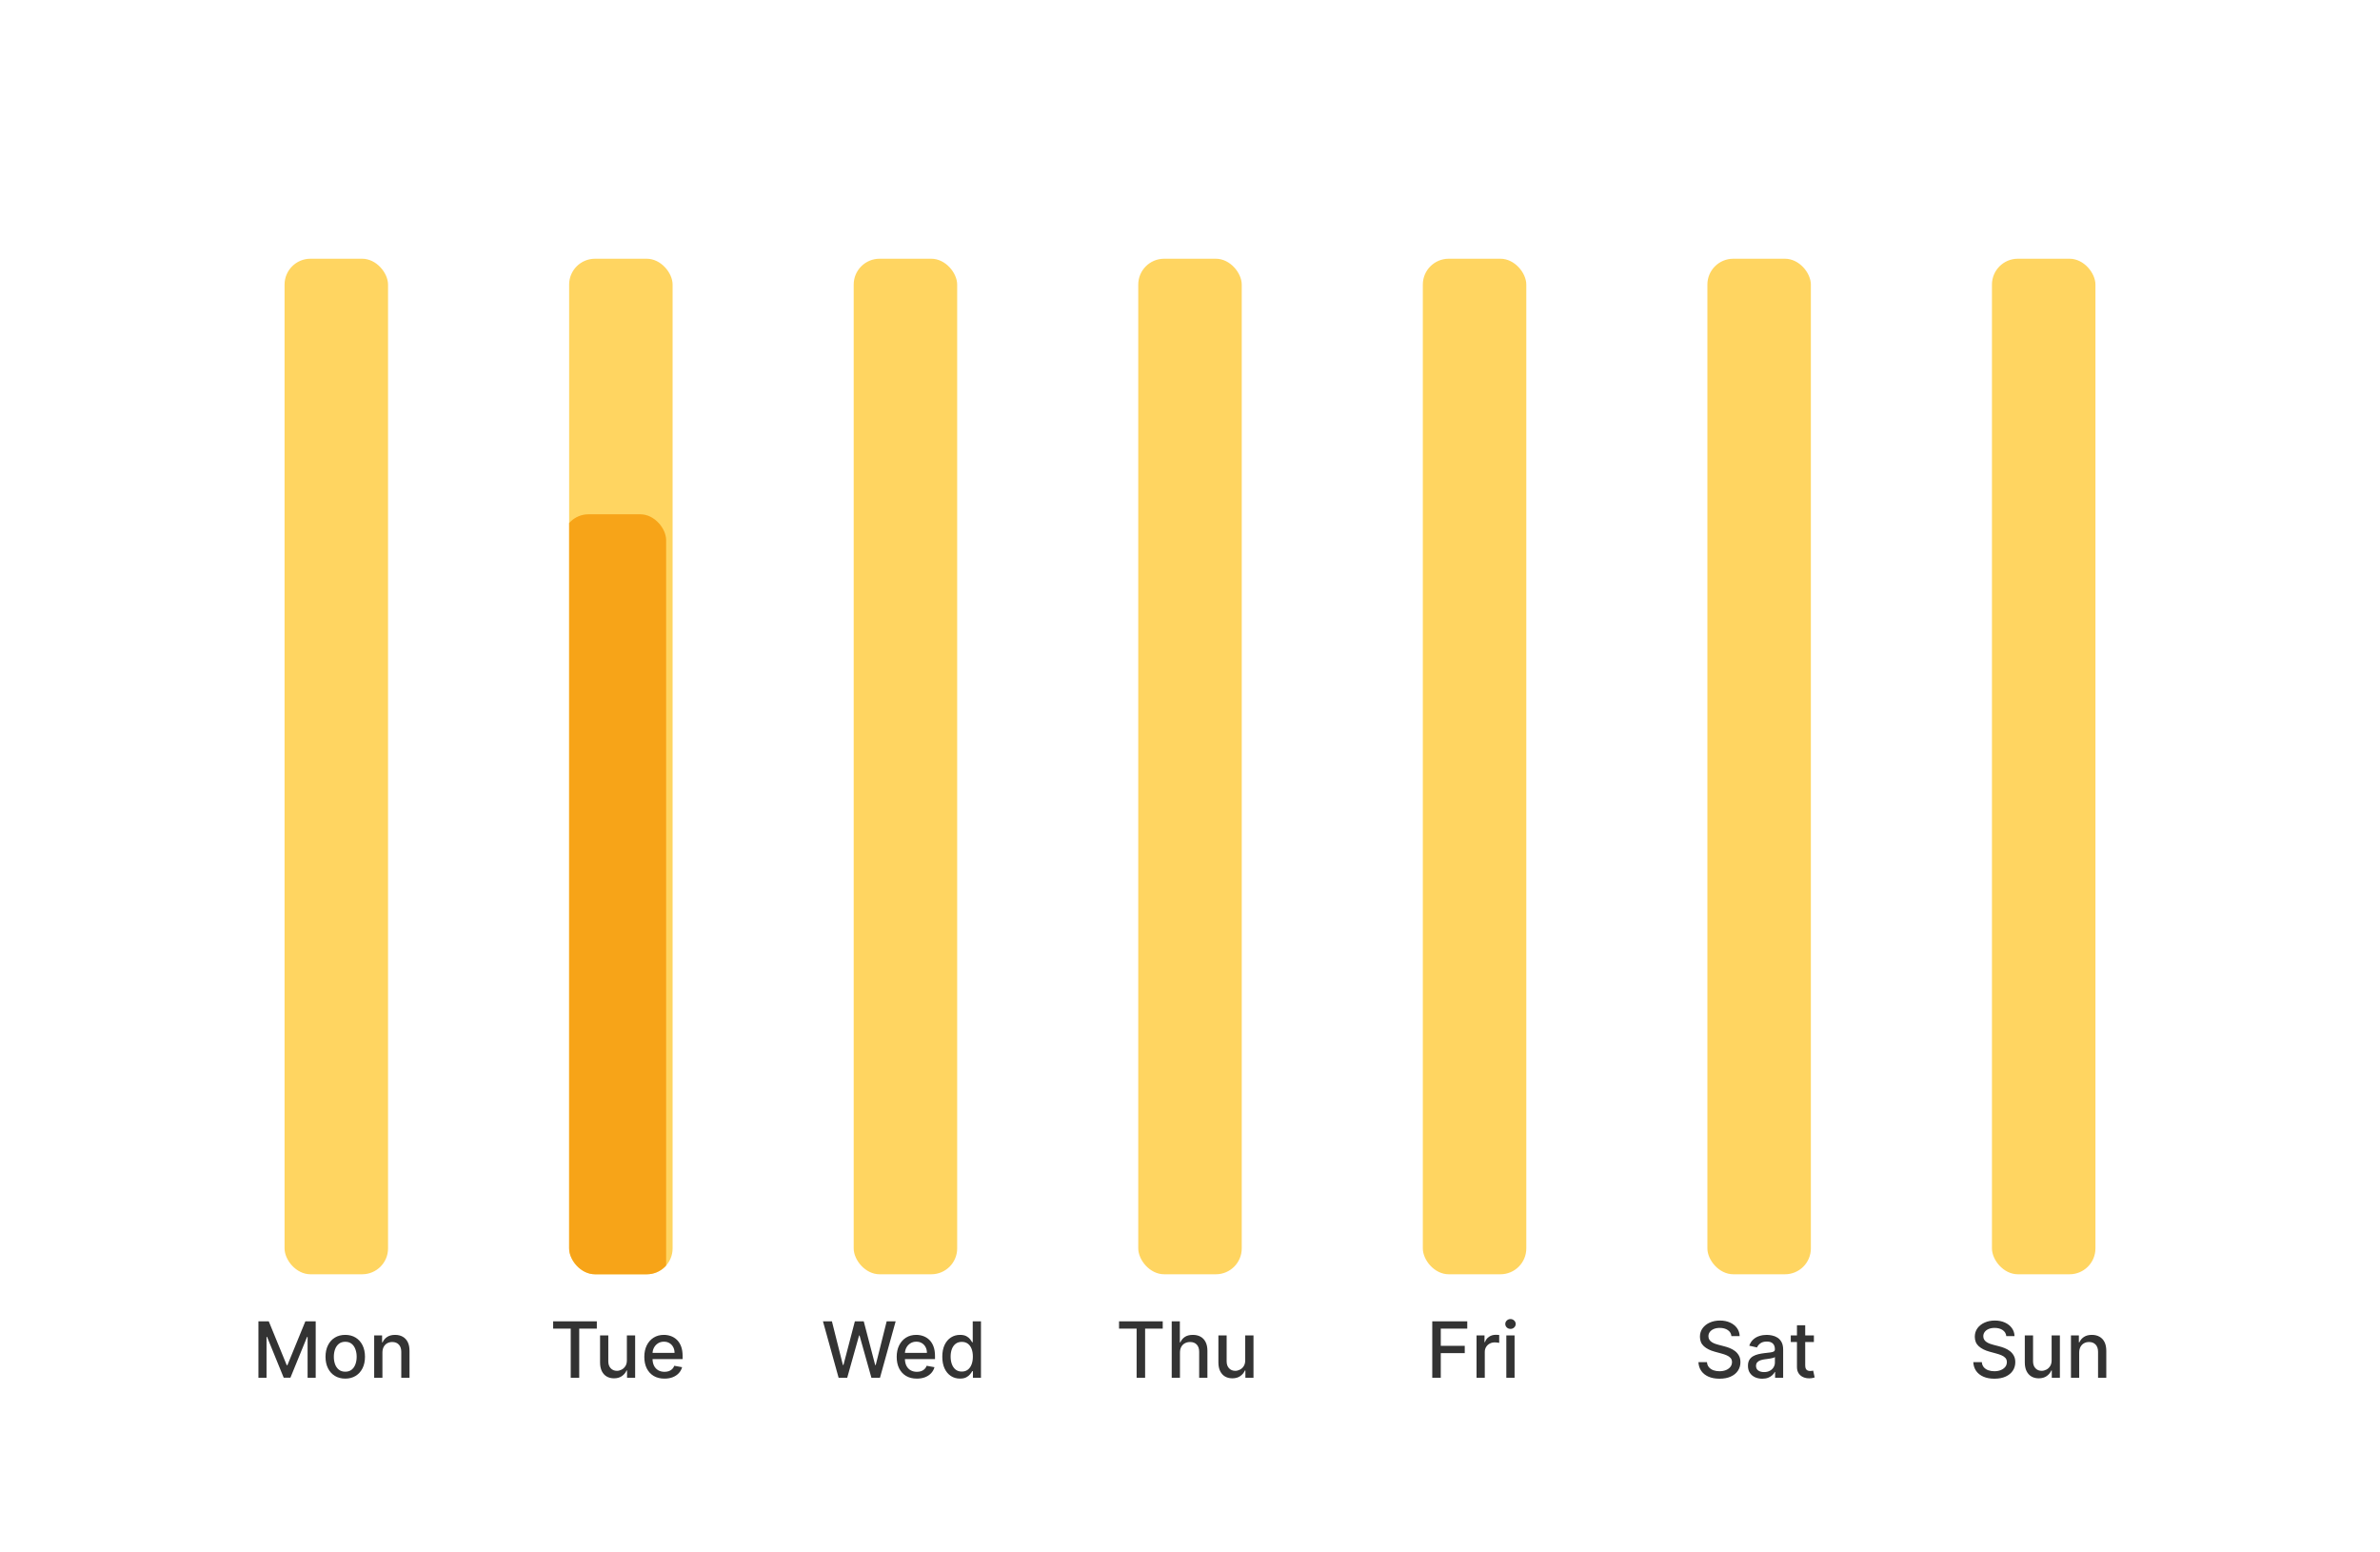 <svg width="368" height="240" viewBox="0 0 368 240" fill="none" xmlns="http://www.w3.org/2000/svg">
<g filter="url(#filter0_dd_307_36934)">
<rect width="328" height="200" transform="translate(20)" fill="white"/>
<rect x="44" y="12" width="16" height="157" rx="4" fill="#FFD561"/>
<path opacity="0.8" d="M39.959 176.273H41.557L44.336 183.057H44.438L47.216 176.273H48.814V185H47.561V178.685H47.48L44.907 184.987H43.867L41.293 178.68H41.212V185H39.959V176.273ZM53.383 185.132C52.77 185.132 52.234 184.991 51.777 184.71C51.319 184.429 50.964 184.036 50.712 183.53C50.459 183.024 50.332 182.433 50.332 181.757C50.332 181.078 50.459 180.484 50.712 179.976C50.964 179.467 51.319 179.072 51.777 178.791C52.234 178.51 52.77 178.369 53.383 178.369C53.997 178.369 54.533 178.51 54.99 178.791C55.447 179.072 55.802 179.467 56.055 179.976C56.308 180.484 56.434 181.078 56.434 181.757C56.434 182.433 56.308 183.024 56.055 183.53C55.802 184.036 55.447 184.429 54.99 184.71C54.533 184.991 53.997 185.132 53.383 185.132ZM53.388 184.062C53.785 184.062 54.115 183.957 54.376 183.747C54.638 183.537 54.831 183.257 54.956 182.908C55.084 182.558 55.148 182.173 55.148 181.753C55.148 181.335 55.084 180.952 54.956 180.602C54.831 180.25 54.638 179.967 54.376 179.754C54.115 179.541 53.785 179.435 53.388 179.435C52.987 179.435 52.655 179.541 52.391 179.754C52.129 179.967 51.934 180.25 51.807 180.602C51.682 180.952 51.619 181.335 51.619 181.753C51.619 182.173 51.682 182.558 51.807 182.908C51.934 183.257 52.129 183.537 52.391 183.747C52.655 183.957 52.987 184.062 53.388 184.062ZM59.131 181.114V185H57.857V178.455H59.08V179.52H59.161C59.311 179.173 59.547 178.895 59.868 178.685C60.192 178.474 60.6 178.369 61.091 178.369C61.537 178.369 61.928 178.463 62.263 178.651C62.598 178.835 62.858 179.111 63.043 179.477C63.227 179.844 63.32 180.297 63.32 180.837V185H62.046V180.99C62.046 180.516 61.922 180.145 61.675 179.878C61.428 179.608 61.088 179.473 60.657 179.473C60.361 179.473 60.098 179.537 59.868 179.665C59.641 179.793 59.461 179.98 59.327 180.227C59.196 180.472 59.131 180.767 59.131 181.114Z" fill="black"/>
<g clip-path="url(#clip0_307_36934)">
<rect x="88" y="12" width="16" height="157" rx="4" fill="#FFD561"/>
<rect x="87" y="51.508" width="16" height="148" rx="4" fill="#F7A418"/>
</g>
<path opacity="0.8" d="M85.529 177.406V176.273H92.283V177.406H89.56V185H88.247V177.406H85.529ZM96.929 182.286V178.455H98.207V185H96.954V183.866H96.886C96.736 184.216 96.494 184.507 96.162 184.74C95.832 184.97 95.422 185.085 94.93 185.085C94.51 185.085 94.138 184.993 93.814 184.808C93.493 184.621 93.24 184.344 93.055 183.977C92.874 183.611 92.783 183.158 92.783 182.618V178.455H94.057V182.464C94.057 182.911 94.18 183.266 94.427 183.53C94.675 183.794 94.996 183.926 95.391 183.926C95.629 183.926 95.866 183.866 96.102 183.747C96.341 183.628 96.538 183.447 96.695 183.206C96.854 182.964 96.932 182.658 96.929 182.286ZM102.74 185.132C102.095 185.132 101.54 184.994 101.074 184.719C100.611 184.44 100.253 184.05 100 183.547C99.75 183.041 99.625 182.449 99.625 181.77C99.625 181.099 99.75 180.509 100 179.997C100.253 179.486 100.605 179.087 101.057 178.8C101.512 178.513 102.043 178.369 102.651 178.369C103.02 178.369 103.378 178.43 103.725 178.553C104.071 178.675 104.382 178.866 104.658 179.128C104.933 179.389 105.151 179.729 105.31 180.146C105.469 180.561 105.549 181.065 105.549 181.659V182.111H100.345V181.156H104.3C104.3 180.821 104.232 180.524 104.095 180.266C103.959 180.004 103.767 179.798 103.52 179.648C103.276 179.497 102.989 179.422 102.659 179.422C102.301 179.422 101.989 179.51 101.722 179.686C101.458 179.859 101.253 180.087 101.108 180.368C100.966 180.646 100.895 180.949 100.895 181.276V182.021C100.895 182.459 100.972 182.831 101.125 183.138C101.281 183.445 101.499 183.679 101.777 183.841C102.056 184 102.381 184.08 102.753 184.08C102.995 184.08 103.215 184.045 103.414 183.977C103.612 183.906 103.784 183.801 103.929 183.662C104.074 183.523 104.185 183.351 104.262 183.146L105.468 183.364C105.371 183.719 105.198 184.03 104.948 184.297C104.701 184.561 104.389 184.767 104.014 184.915C103.642 185.06 103.218 185.132 102.74 185.132Z" fill="black"/>
<rect x="132" y="12" width="16" height="157" rx="4" fill="#FFD561"/>
<path opacity="0.8" d="M129.668 185L127.247 176.273H128.632L130.333 183.031H130.414L132.182 176.273H133.554L135.323 183.036H135.404L137.1 176.273H138.489L136.064 185H134.739L132.902 178.463H132.834L130.997 185H129.668ZM141.764 185.132C141.119 185.132 140.563 184.994 140.098 184.719C139.634 184.44 139.277 184.05 139.024 183.547C138.774 183.041 138.649 182.449 138.649 181.77C138.649 181.099 138.774 180.509 139.024 179.997C139.277 179.486 139.629 179.087 140.08 178.8C140.535 178.513 141.066 178.369 141.674 178.369C142.044 178.369 142.402 178.43 142.748 178.553C143.095 178.675 143.406 178.866 143.681 179.128C143.957 179.389 144.174 179.729 144.333 180.146C144.492 180.561 144.572 181.065 144.572 181.659V182.111H139.369V181.156H143.323C143.323 180.821 143.255 180.524 143.119 180.266C142.982 180.004 142.791 179.798 142.544 179.648C142.299 179.497 142.012 179.422 141.683 179.422C141.325 179.422 141.012 179.51 140.745 179.686C140.481 179.859 140.277 180.087 140.132 180.368C139.99 180.646 139.919 180.949 139.919 181.276V182.021C139.919 182.459 139.995 182.831 140.149 183.138C140.305 183.445 140.522 183.679 140.801 183.841C141.079 184 141.404 184.08 141.777 184.08C142.018 184.08 142.238 184.045 142.437 183.977C142.636 183.906 142.808 183.801 142.953 183.662C143.098 183.523 143.208 183.351 143.285 183.146L144.491 183.364C144.394 183.719 144.221 184.03 143.971 184.297C143.724 184.561 143.413 184.767 143.038 184.915C142.666 185.06 142.241 185.132 141.764 185.132ZM148.436 185.128C147.908 185.128 147.436 184.993 147.021 184.723C146.609 184.45 146.285 184.062 146.05 183.56C145.817 183.054 145.7 182.447 145.7 181.74C145.7 181.033 145.818 180.428 146.054 179.925C146.293 179.422 146.619 179.037 147.034 178.77C147.449 178.503 147.919 178.369 148.444 178.369C148.851 178.369 149.177 178.438 149.425 178.574C149.675 178.707 149.868 178.864 150.004 179.043C150.143 179.222 150.251 179.379 150.328 179.516H150.405V176.273H151.679V185H150.435V183.982H150.328C150.251 184.121 150.141 184.28 149.996 184.459C149.854 184.638 149.658 184.794 149.408 184.928C149.158 185.061 148.834 185.128 148.436 185.128ZM148.717 184.041C149.084 184.041 149.393 183.945 149.646 183.751C149.902 183.555 150.095 183.284 150.226 182.938C150.359 182.591 150.426 182.187 150.426 181.727C150.426 181.273 150.361 180.875 150.23 180.534C150.099 180.193 149.908 179.928 149.655 179.737C149.402 179.547 149.089 179.452 148.717 179.452C148.334 179.452 148.014 179.551 147.758 179.75C147.503 179.949 147.31 180.22 147.179 180.564C147.051 180.908 146.987 181.295 146.987 181.727C146.987 182.165 147.052 182.558 147.183 182.908C147.314 183.257 147.507 183.534 147.763 183.739C148.021 183.94 148.339 184.041 148.717 184.041Z" fill="black"/>
<rect x="176" y="12" width="16" height="157" rx="4" fill="#FFD561"/>
<path opacity="0.8" d="M173.029 177.406V176.273H179.783V177.406H177.06V185H175.747V177.406H173.029ZM182.447 181.114V185H181.173V176.273H182.43V179.52H182.511C182.665 179.168 182.899 178.888 183.214 178.68C183.53 178.473 183.942 178.369 184.45 178.369C184.899 178.369 185.291 178.462 185.626 178.646C185.964 178.831 186.226 179.107 186.41 179.473C186.598 179.837 186.692 180.291 186.692 180.837V185H185.418V180.99C185.418 180.51 185.294 180.138 185.047 179.874C184.8 179.607 184.456 179.473 184.016 179.473C183.714 179.473 183.444 179.537 183.206 179.665C182.97 179.793 182.784 179.98 182.648 180.227C182.514 180.472 182.447 180.767 182.447 181.114ZM192.538 182.286V178.455H193.817V185H192.564V183.866H192.496C192.345 184.216 192.104 184.507 191.771 184.74C191.442 184.97 191.031 185.085 190.54 185.085C190.119 185.085 189.747 184.993 189.423 184.808C189.102 184.621 188.849 184.344 188.665 183.977C188.483 183.611 188.392 183.158 188.392 182.618V178.455H189.666V182.464C189.666 182.911 189.79 183.266 190.037 183.53C190.284 183.794 190.605 183.926 191 183.926C191.239 183.926 191.476 183.866 191.712 183.747C191.95 183.628 192.148 183.447 192.304 183.206C192.463 182.964 192.541 182.658 192.538 182.286Z" fill="black"/>
<rect x="220" y="12" width="16" height="157" rx="4" fill="#FFD561"/>
<path opacity="0.8" d="M221.459 185V176.273H226.871V177.406H222.776V180.065H226.483V181.195H222.776V185H221.459ZM228.306 185V178.455H229.538V179.494H229.606C229.725 179.142 229.935 178.865 230.236 178.663C230.54 178.459 230.884 178.357 231.268 178.357C231.347 178.357 231.441 178.359 231.549 178.365C231.66 178.371 231.746 178.378 231.809 178.386V179.605C231.758 179.591 231.667 179.575 231.536 179.558C231.405 179.538 231.275 179.528 231.144 179.528C230.843 179.528 230.574 179.592 230.339 179.72C230.106 179.845 229.921 180.02 229.785 180.244C229.648 180.466 229.58 180.719 229.58 181.003V185H228.306ZM232.911 185V178.455H234.186V185H232.911ZM233.555 177.445C233.333 177.445 233.143 177.371 232.984 177.223C232.828 177.072 232.75 176.893 232.75 176.686C232.75 176.476 232.828 176.297 232.984 176.149C233.143 175.999 233.333 175.923 233.555 175.923C233.777 175.923 233.965 175.999 234.122 176.149C234.281 176.297 234.36 176.476 234.36 176.686C234.36 176.893 234.281 177.072 234.122 177.223C233.965 177.371 233.777 177.445 233.555 177.445Z" fill="black"/>
<rect x="264" y="12" width="16" height="157" rx="4" fill="#FFD561"/>
<path opacity="0.8" d="M267.719 178.565C267.674 178.162 267.486 177.849 267.156 177.628C266.827 177.403 266.412 177.291 265.912 177.291C265.554 177.291 265.245 177.348 264.983 177.462C264.722 177.572 264.519 177.726 264.374 177.922C264.232 178.115 264.161 178.335 264.161 178.582C264.161 178.79 264.209 178.969 264.306 179.119C264.405 179.27 264.534 179.396 264.693 179.499C264.855 179.598 265.029 179.682 265.213 179.75C265.398 179.815 265.576 179.869 265.746 179.912L266.598 180.134C266.877 180.202 267.162 180.294 267.455 180.411C267.747 180.527 268.019 180.68 268.269 180.871C268.519 181.061 268.72 181.297 268.874 181.578C269.03 181.859 269.108 182.196 269.108 182.588C269.108 183.082 268.98 183.521 268.725 183.905C268.472 184.288 268.104 184.591 267.621 184.812C267.141 185.034 266.56 185.145 265.878 185.145C265.225 185.145 264.659 185.041 264.182 184.834C263.705 184.626 263.331 184.332 263.061 183.952C262.791 183.568 262.642 183.114 262.614 182.588H263.935C263.96 182.903 264.063 183.166 264.242 183.376C264.424 183.584 264.655 183.739 264.936 183.841C265.22 183.94 265.531 183.99 265.87 183.99C266.242 183.99 266.573 183.932 266.862 183.815C267.155 183.696 267.385 183.531 267.553 183.321C267.72 183.108 267.804 182.859 267.804 182.575C267.804 182.317 267.73 182.105 267.583 181.94C267.438 181.776 267.24 181.639 266.99 181.531C266.743 181.423 266.463 181.328 266.151 181.246L265.12 180.964C264.421 180.774 263.867 180.494 263.458 180.125C263.051 179.756 262.848 179.267 262.848 178.659C262.848 178.156 262.985 177.717 263.257 177.342C263.53 176.967 263.899 176.676 264.365 176.469C264.831 176.259 265.357 176.153 265.942 176.153C266.533 176.153 267.054 176.257 267.506 176.464C267.96 176.672 268.318 176.957 268.58 177.321C268.841 177.682 268.978 178.097 268.989 178.565H267.719ZM272.484 185.145C272.069 185.145 271.694 185.068 271.359 184.915C271.024 184.759 270.758 184.533 270.562 184.237C270.369 183.942 270.273 183.58 270.273 183.151C270.273 182.781 270.344 182.477 270.486 182.239C270.628 182 270.819 181.811 271.061 181.672C271.302 181.533 271.572 181.428 271.871 181.357C272.169 181.286 272.473 181.232 272.783 181.195C273.175 181.149 273.493 181.112 273.737 181.084C273.981 181.053 274.159 181.003 274.27 180.935C274.381 180.866 274.436 180.756 274.436 180.602V180.572C274.436 180.2 274.331 179.912 274.121 179.707C273.913 179.503 273.604 179.401 273.192 179.401C272.763 179.401 272.425 179.496 272.177 179.686C271.933 179.874 271.764 180.082 271.67 180.312L270.473 180.04C270.615 179.642 270.822 179.321 271.095 179.077C271.371 178.83 271.687 178.651 272.045 178.54C272.403 178.426 272.78 178.369 273.175 178.369C273.436 178.369 273.713 178.401 274.006 178.463C274.301 178.523 274.577 178.634 274.832 178.795C275.091 178.957 275.302 179.189 275.467 179.49C275.632 179.788 275.714 180.176 275.714 180.653V185H274.47V184.105H274.419C274.337 184.27 274.213 184.432 274.048 184.591C273.883 184.75 273.672 184.882 273.413 184.987C273.155 185.092 272.845 185.145 272.484 185.145ZM272.761 184.122C273.114 184.122 273.415 184.053 273.665 183.913C273.918 183.774 274.109 183.592 274.24 183.368C274.373 183.141 274.44 182.898 274.44 182.639V181.795C274.395 181.841 274.307 181.884 274.176 181.923C274.048 181.96 273.902 181.993 273.737 182.021C273.572 182.047 273.412 182.071 273.256 182.094C273.099 182.114 272.969 182.131 272.864 182.145C272.616 182.176 272.391 182.229 272.186 182.303C271.984 182.376 271.822 182.483 271.7 182.622C271.581 182.759 271.521 182.94 271.521 183.168C271.521 183.483 271.638 183.722 271.871 183.884C272.104 184.043 272.4 184.122 272.761 184.122ZM280.467 178.455V179.477H276.892V178.455H280.467ZM277.85 176.886H279.125V183.078C279.125 183.325 279.161 183.511 279.235 183.636C279.309 183.759 279.404 183.842 279.521 183.888C279.64 183.93 279.769 183.952 279.909 183.952C280.011 183.952 280.1 183.945 280.177 183.93C280.254 183.916 280.313 183.905 280.356 183.896L280.586 184.949C280.512 184.977 280.407 185.006 280.271 185.034C280.134 185.065 279.964 185.082 279.759 185.085C279.424 185.091 279.112 185.031 278.822 184.906C278.532 184.781 278.298 184.588 278.119 184.327C277.94 184.065 277.85 183.737 277.85 183.342V176.886Z" fill="black"/>
<rect x="308" y="12" width="16" height="157" rx="4" fill="#FFD561"/>
<path opacity="0.8" d="M310.219 178.565C310.174 178.162 309.986 177.849 309.656 177.628C309.327 177.403 308.912 177.291 308.412 177.291C308.054 177.291 307.745 177.348 307.483 177.462C307.222 177.572 307.019 177.726 306.874 177.922C306.732 178.115 306.661 178.335 306.661 178.582C306.661 178.79 306.709 178.969 306.806 179.119C306.905 179.27 307.034 179.396 307.193 179.499C307.355 179.598 307.529 179.682 307.713 179.75C307.898 179.815 308.076 179.869 308.246 179.912L309.098 180.134C309.377 180.202 309.662 180.294 309.955 180.411C310.247 180.527 310.519 180.68 310.769 180.871C311.019 181.061 311.22 181.297 311.374 181.578C311.53 181.859 311.608 182.196 311.608 182.588C311.608 183.082 311.48 183.521 311.225 183.905C310.972 184.288 310.604 184.591 310.121 184.812C309.641 185.034 309.06 185.145 308.378 185.145C307.725 185.145 307.159 185.041 306.682 184.834C306.205 184.626 305.831 184.332 305.561 183.952C305.291 183.568 305.142 183.114 305.114 182.588H306.435C306.46 182.903 306.563 183.166 306.742 183.376C306.924 183.584 307.155 183.739 307.436 183.841C307.72 183.94 308.031 183.99 308.37 183.99C308.742 183.99 309.073 183.932 309.362 183.815C309.655 183.696 309.885 183.531 310.053 183.321C310.22 183.108 310.304 182.859 310.304 182.575C310.304 182.317 310.23 182.105 310.083 181.94C309.938 181.776 309.74 181.639 309.49 181.531C309.243 181.423 308.963 181.328 308.651 181.246L307.62 180.964C306.921 180.774 306.367 180.494 305.958 180.125C305.551 179.756 305.348 179.267 305.348 178.659C305.348 178.156 305.485 177.717 305.757 177.342C306.03 176.967 306.399 176.676 306.865 176.469C307.331 176.259 307.857 176.153 308.442 176.153C309.033 176.153 309.554 176.257 310.006 176.464C310.46 176.672 310.818 176.957 311.08 177.321C311.341 177.682 311.478 178.097 311.489 178.565H310.219ZM317.226 182.286V178.455H318.504V185H317.251V183.866H317.183C317.033 184.216 316.791 184.507 316.459 184.74C316.129 184.97 315.719 185.085 315.227 185.085C314.807 185.085 314.435 184.993 314.111 184.808C313.79 184.621 313.537 184.344 313.352 183.977C313.17 183.611 313.079 183.158 313.079 182.618V178.455H314.354V182.464C314.354 182.911 314.477 183.266 314.724 183.53C314.971 183.794 315.293 183.926 315.687 183.926C315.926 183.926 316.163 183.866 316.399 183.747C316.638 183.628 316.835 183.447 316.991 183.206C317.15 182.964 317.229 182.658 317.226 182.286ZM321.49 181.114V185H320.216V178.455H321.439V179.52H321.52C321.671 179.173 321.906 178.895 322.228 178.685C322.551 178.474 322.959 178.369 323.451 178.369C323.897 178.369 324.287 178.463 324.622 178.651C324.958 178.835 325.218 179.111 325.402 179.477C325.587 179.844 325.679 180.297 325.679 180.837V185H324.405V180.99C324.405 180.516 324.281 180.145 324.034 179.878C323.787 179.608 323.448 179.473 323.016 179.473C322.72 179.473 322.458 179.537 322.228 179.665C322 179.793 321.82 179.98 321.686 180.227C321.556 180.472 321.49 180.767 321.49 181.114Z" fill="black"/>
</g>
<defs>
<filter id="filter0_dd_307_36934" x="0" y="0" width="368" height="240" filterUnits="userSpaceOnUse" color-interpolation-filters="sRGB">
<feFlood flood-opacity="0" result="BackgroundImageFix"/>
<feColorMatrix in="SourceAlpha" type="matrix" values="0 0 0 0 0 0 0 0 0 0 0 0 0 0 0 0 0 0 127 0" result="hardAlpha"/>
<feMorphology radius="4" operator="erode" in="SourceAlpha" result="effect1_dropShadow_307_36934"/>
<feOffset dy="8"/>
<feGaussianBlur stdDeviation="4"/>
<feColorMatrix type="matrix" values="0 0 0 0 0.063 0 0 0 0 0.094 0 0 0 0 0.157 0 0 0 0.03 0"/>
<feBlend mode="normal" in2="BackgroundImageFix" result="effect1_dropShadow_307_36934"/>
<feColorMatrix in="SourceAlpha" type="matrix" values="0 0 0 0 0 0 0 0 0 0 0 0 0 0 0 0 0 0 127 0" result="hardAlpha"/>
<feMorphology radius="4" operator="erode" in="SourceAlpha" result="effect2_dropShadow_307_36934"/>
<feOffset dy="20"/>
<feGaussianBlur stdDeviation="12"/>
<feColorMatrix type="matrix" values="0 0 0 0 0.063 0 0 0 0 0.094 0 0 0 0 0.157 0 0 0 0.08 0"/>
<feBlend mode="normal" in2="effect1_dropShadow_307_36934" result="effect2_dropShadow_307_36934"/>
<feBlend mode="normal" in="SourceGraphic" in2="effect2_dropShadow_307_36934" result="shape"/>
</filter>
<clipPath id="clip0_307_36934">
<rect x="88" y="12" width="16" height="157" rx="4" fill="white"/>
</clipPath>
</defs>
</svg>
